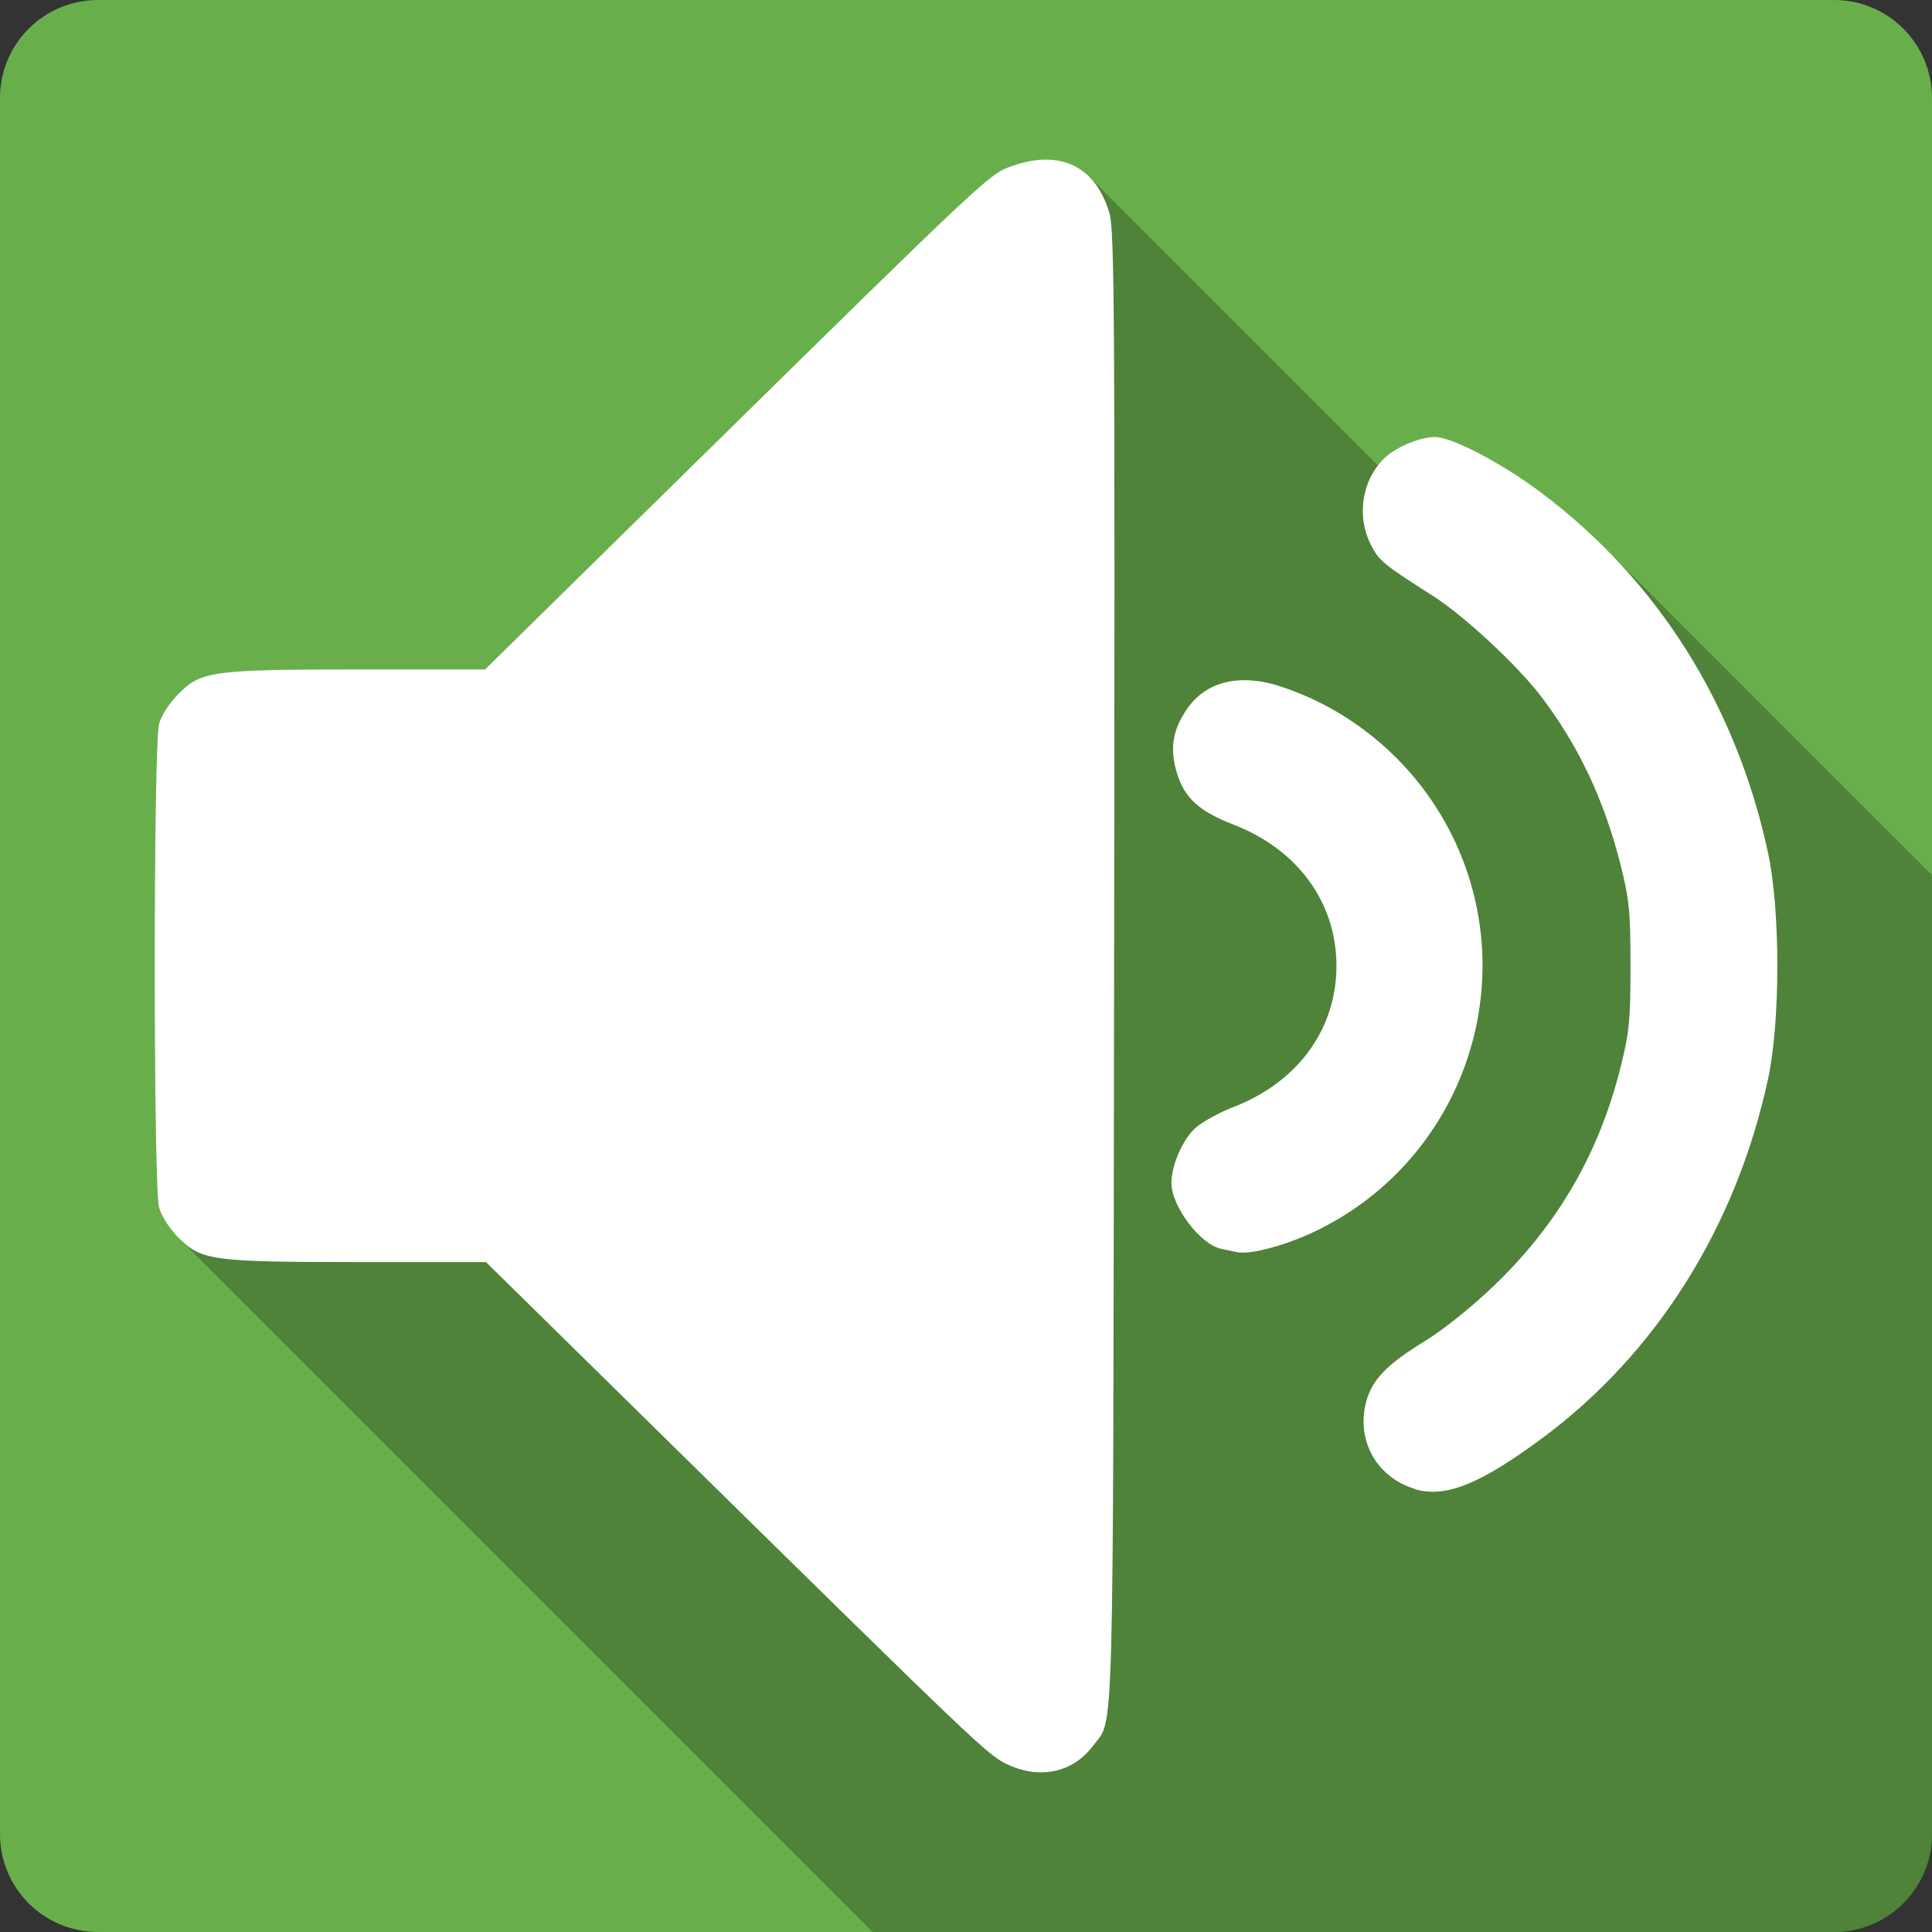 <?xml version="1.0" encoding="UTF-8" standalone="no"?>
<svg
   xmlns:dc="http://purl.org/dc/elements/1.1/"
   xmlns:cc="http://creativecommons.org/ns#"
   xmlns:rdf="http://www.w3.org/1999/02/22-rdf-syntax-ns#"
   xmlns:svg="http://www.w3.org/2000/svg"
   xmlns="http://www.w3.org/2000/svg"
   xmlns:sodipodi="http://sodipodi.sourceforge.net/DTD/sodipodi-0.dtd"
   xmlns:inkscape="http://www.inkscape.org/namespaces/inkscape"
   viewBox="0 0 512 512"
   id="svg2"
   version="1.1"
   inkscape:version="0.91 r13725"
   sodipodi:docname="unity-webapps-yandexmusic.svg">
  <rect x="0" y="0" width="512" height="512" fill="#333333" stroke="none"/>
  <defs
     id="defs1138" />
  <sodipodi:namedview
     pagecolor="#ffffff"
     bordercolor="#666666"
     borderopacity="1"
     objecttolerance="10"
     gridtolerance="10"
     guidetolerance="10"
     inkscape:pageopacity="0"
     inkscape:pageshadow="2"
     inkscape:window-width="640"
     inkscape:window-height="480"
     id="namedview1136"
     showgrid="false"
     inkscape:zoom="0.5546875"
     inkscape:cx="36.056338"
     inkscape:cy="240.67606"
     inkscape:current-layer="svg2" />
  <path
     inkscape:connector-curvature="0"
     style="fill:#68af4c"
     d="m 26,-5e-4 c -14.397,0 -26,11.603 -26,26 l 0,460 c 0,14.397 11.603,26 26,26 l 460,0 c 14.397,0 26,-11.603 26,-26 l 0,-460 c 0,-14.397 -11.6,-26 -26,-26 l -460,0"
     id="path4" />
  <path
     inkscape:connector-curvature="0"
     style="opacity:0.25"
     d="m 277.08,42.289 c -2.74,0.009 -5.72,0.587 -8.91,1.715 l 26.79,26.795 0,0.004 -26.79,-26.793 c -6,2.117 -6.17,2.242 -82.23,76.99 l 109.34,109.33 0,0.01 -109.34,-109.34 -57.4,56.42 0,-0.01 -33.25,0 c -38.952,0 -41.93,0.42 -47.894,6.37 l 247.18,247.18 0,0.01 -247.19,-247.19 c -2.416,2.41 -4.591,5.7 -5.24,8.03 -1.537,5.55 -1.537,122.68 0,128.21 0.647,2.33 2.808,5.65 5.215,8.06 l 0.135,0.13 c -0.037,-0.03 -0.072,-0.06 -0.109,-0.1 l 183.89,183.89 254.72,0 c 14.4,0 26,-11.6 26,-26 l 0,-254.1 -86.76,-86.76 c -5.26,-5.26 -10.92,-10.16 -16.96,-14.69 -10.3,-7.71 -23.48,-14.63 -27.95,-14.64 l -0.01,-0.01 c -3.86,0 -10.07,2.54 -13.12,5.34 l 100.29,100.29 0,0.01 -100.3,-100.3 c -0.74,0.68 -1.42,1.42 -2.03,2.21 l -76.49,-76.49 c -3.03,-3.034 -6.96,-4.584 -11.58,-4.568 l -0.01,-0.006 z"
     id="path1132" />
  <path
     inkscape:connector-curvature="0"
     style="fill:#ffffff"
     d="m 277.08,42.289 c -2.736,0.009 -5.719,0.586 -8.913,1.714 -5.999,2.117 -6.173,2.243 -82.23,76.987 l -57.4,56.42 -33.25,0 c -38.952,0 -41.932,0.419 -47.896,6.367 -2.417,2.409 -4.591,5.697 -5.24,8.03 -1.537,5.548 -1.537,122.68 0,128.21 0.649,2.335 2.824,5.672 5.24,8.08 5.968,5.949 8.928,6.367 47.994,6.367 l 33.4,0 52.3,51.42 c 77.14,75.83 80.61,79.13 85.56,81.54 8.792,4.281 17.673,2.429 23.12,-4.897 5.546,-7.475 5.195,5.428 5.485,-205.54 0.237,-172.72 0.119,-195.83 -1.224,-200.45 -2.726,-9.377 -8.738,-14.281 -16.945,-14.251 m 103.24,73.51 c -3.857,0 -10.07,2.536 -13.12,5.338 -6.167,5.659 -7.836,15.368 -3.967,23.12 2.167,4.339 3.309,5.281 16.504,13.664 8.138,5.164 22.267,18.281 28.552,26.495 9.977,13.04 16.827,27.554 21.16,44.713 2.319,9.191 2.645,12.387 2.645,26.838 0,14.451 -0.314,17.641 -2.645,26.936 -5.709,22.772 -16.635,41.601 -33.449,57.74 -5.9,5.661 -13.45,11.745 -18.512,14.839 -9.95,6.081 -13.86,10.125 -15.427,15.965 -2.761,10.263 2.788,20.15 12.978,23.16 l 0,0.049 c 8.04,2.379 17.296,-1.361 33.792,-13.615 30.26,-22.471 51.36,-56.13 59.748,-95.25 3.244,-15.13 3.244,-44.519 0,-59.65 -8.441,-39.36 -29.335,-72.51 -60.29,-95.69 -10.304,-7.718 -23.501,-14.643 -27.964,-14.643 m -50.49,64.45 c -6.515,-0.021 -11.83,2.605 -15.28,7.64 -3.766,5.496 -4.581,10.369 -2.743,16.7 1.982,6.816 5.874,10.378 15.13,13.958 16.979,6.562 27.23,20.644 27.23,37.416 0,16.77 -10.251,30.804 -27.23,37.37 -3.752,1.45 -8.283,3.95 -10.09,5.534 -3.354,2.945 -6.455,9.998 -6.416,14.643 0.053,6.229 7.621,16.251 13.174,17.435 1.221,0.26 3.118,0.664 4.212,0.882 3.791,0.754 13.728,-2.02 21.842,-6.073 37.05,-18.508 53.23,-62.735 36.828,-100.74 -8.776,-20.342 -26.13,-36.22 -47.11,-43.1 -3.378,-1.106 -6.588,-1.655 -9.55,-1.665"
     id="path1134" />
</svg>
